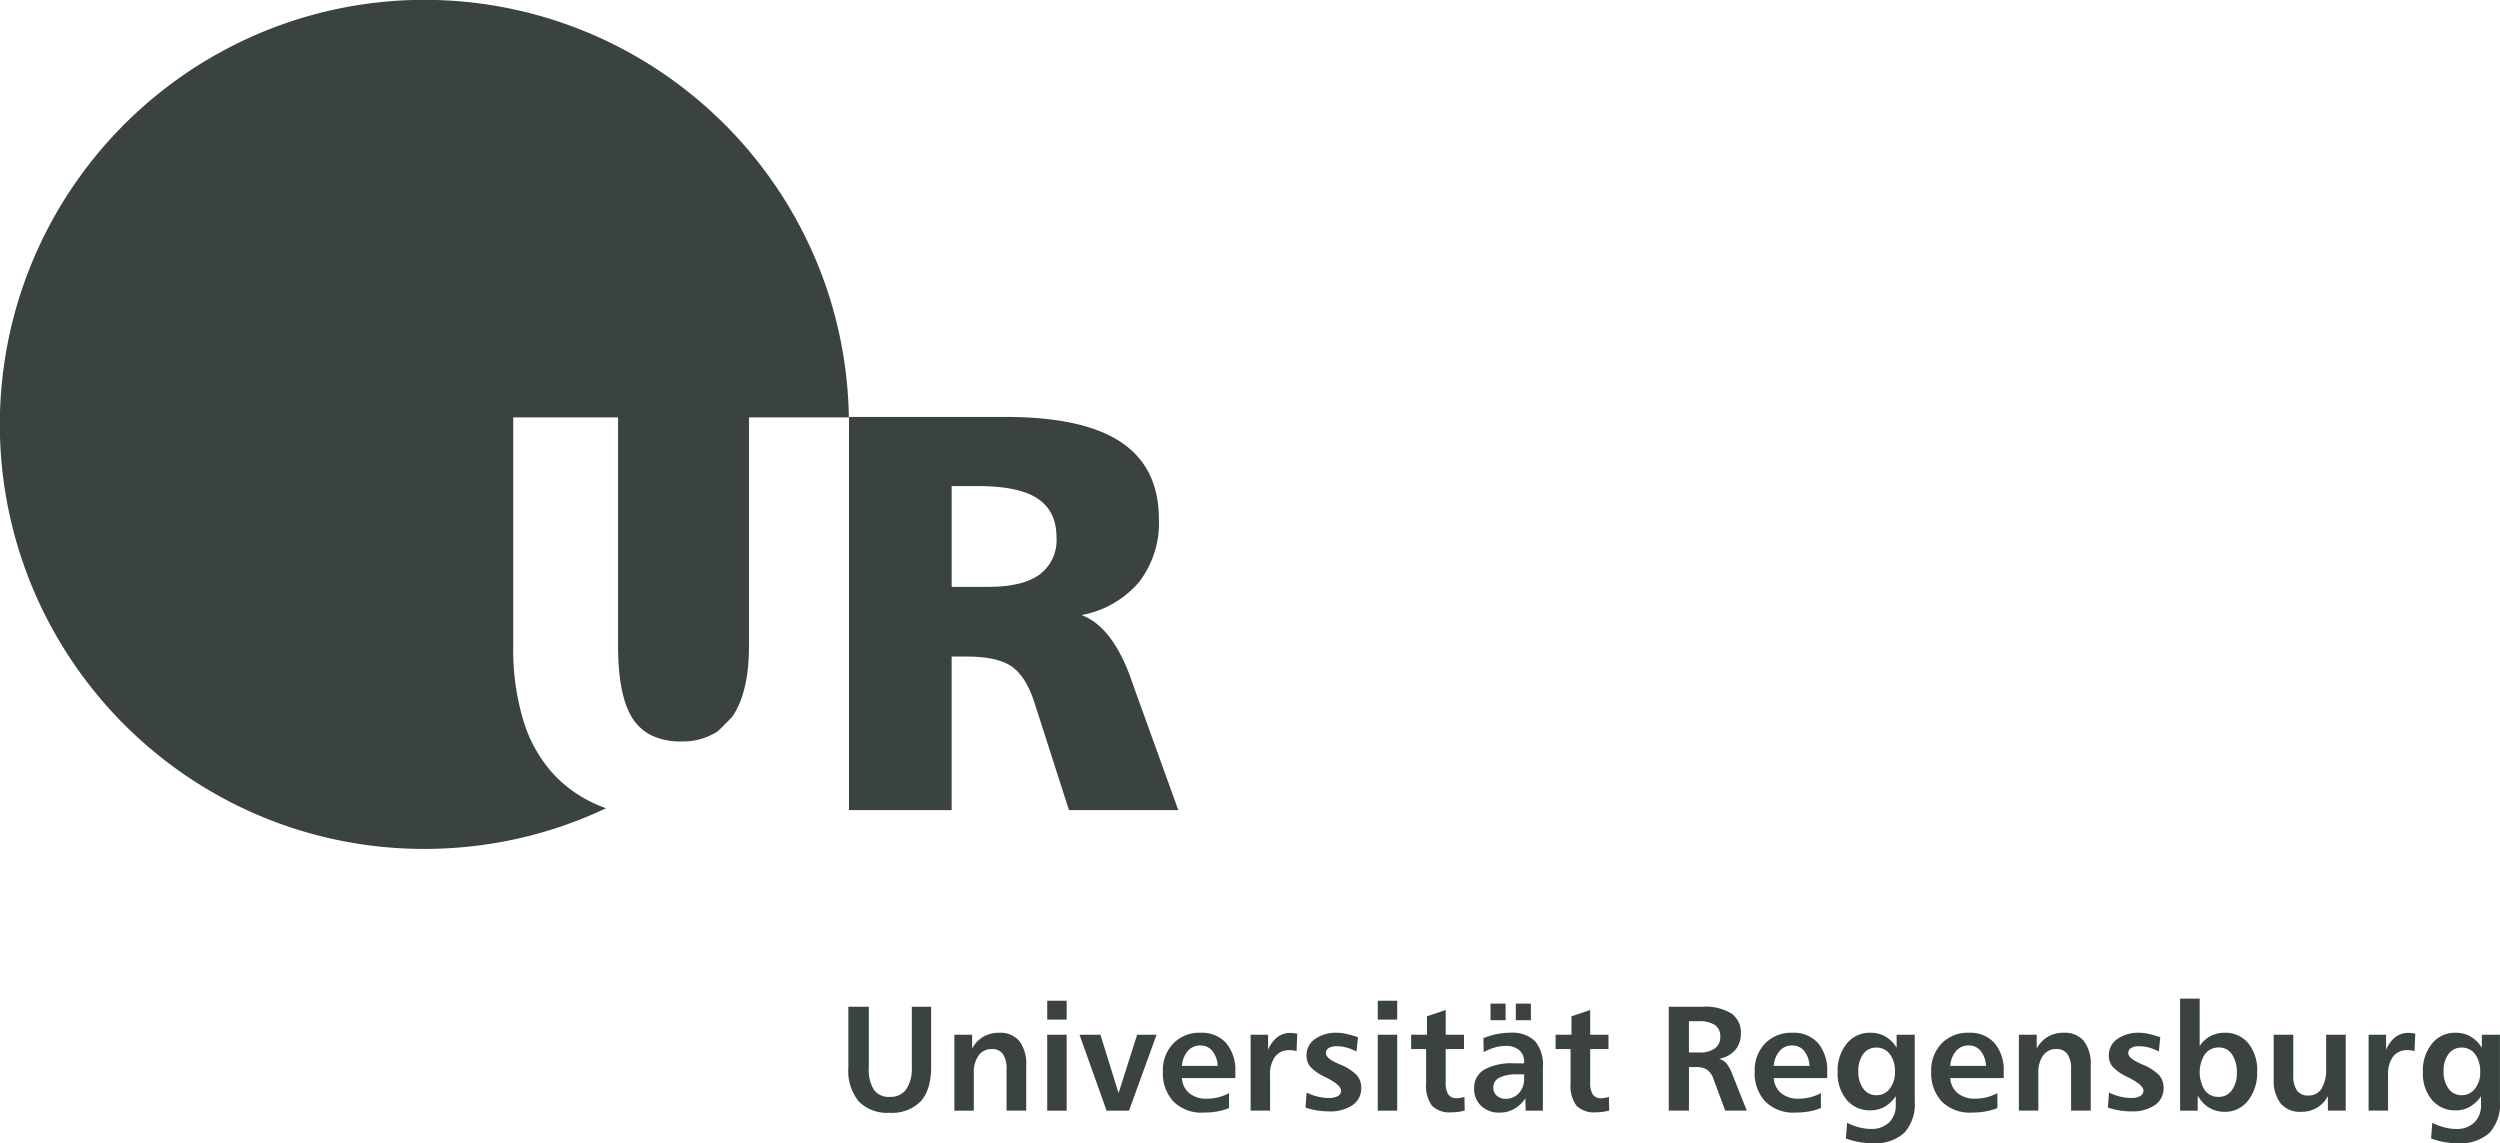 <svg xmlns="http://www.w3.org/2000/svg" width="417.394" height="190.871" viewBox="0 0 417.394 190.871">
  <g id="Universität_Regensburg_logo_1_" data-name="Universität_Regensburg_logo (1)" transform="translate(0 0)">
    <path id="Differenzmenge_25" data-name="Differenzmenge 25" d="M1847.866,434.732a70.534,70.534,0,0,1-39.621-12.1,71.075,71.075,0,0,1-25.675-31.179,70.771,70.771,0,0,1,6.534-67.206,71.074,71.074,0,0,1,31.179-25.675,70.772,70.772,0,0,1,66.863,6.3,71.089,71.089,0,0,1,25.688,30.643,70.367,70.367,0,0,1,5.889,27.17h-16.677V400.9c0,5.141-.943,9.1-2.8,11.777-.779.82-1.589,1.633-2.408,2.415a10.723,10.723,0,0,1-6.16,1.7,11.163,11.163,0,0,1-4.743-.935,7.9,7.9,0,0,1-3.252-2.8c-1.654-2.5-2.492-6.594-2.492-12.158V362.687h-17.505V400.9a41.131,41.131,0,0,0,1.762,12.629,23.143,23.143,0,0,0,5.287,9.069,22.059,22.059,0,0,0,8.451,5.341,70.49,70.49,0,0,1-14.538,5.031A71.268,71.268,0,0,1,1847.866,434.732Z" transform="translate(-1777 -293)" fill="#3a4342"/>
    <path id="Pfad_106" data-name="Pfad 106" d="M158.888,81.152V97.979h6.15q5.678,0,8.516-2.05a7.146,7.146,0,0,0,2.839-6.183q0-4.423-3.17-6.513c-2.1-1.388-5.441-2.082-10-2.082h-4.336ZM141.745,69.609h26.1q13.035,0,19.335,4.227,6.315,4.234,6.308,12.869a16.1,16.1,0,0,1-3.327,10.487,16.5,16.5,0,0,1-9.6,5.5q5.157,1.893,8.311,10.755v.048l7.854,21.762H178.474L172.7,117.284q-1.4-4.331-3.785-6.009-2.413-1.656-7.491-1.656h-2.539v25.642H141.745V69.609Z" fill="#3a4342"/>
    <path id="Pfad_107" data-name="Pfad 107" d="M141.638,178.3a8.013,8.013,0,0,0,1.734,5.591,6.618,6.618,0,0,0,5.139,1.893,6.694,6.694,0,0,0,5.206-1.91q1.74-1.911,1.74-5.719V168.08h-3.223v10.047a6.281,6.281,0,0,1-.928,3.741,3.19,3.19,0,0,1-2.746,1.263,3.047,3.047,0,0,1-2.655-1.178,6.406,6.406,0,0,1-.849-3.7V168.08h-3.418V178.3Zm28.552-4.486a4.139,4.139,0,0,0-3.381-1.385,5.168,5.168,0,0,0-2.643.665,5.038,5.038,0,0,0-1.861,1.959v-2.294h-2.967v12.67h3.247v-6.3a4.731,4.731,0,0,1,.806-2.912,2.579,2.579,0,0,1,2.173-1.067,2.169,2.169,0,0,1,1.886.836,4.46,4.46,0,0,1,.6,2.594v6.848h3.284v-7.544a6.252,6.252,0,0,0-1.148-4.072Zm4.651,11.615h3.247v-12.67h-3.247v12.67Zm0-15.2h3.247V167.08h-3.247v3.149Zm9.912,15.2H188.5l4.6-12.67h-3.247l-3.1,9.741-3.027-9.741h-3.491l4.516,12.67Zm19.965-11.285a5.458,5.458,0,0,0-4.291-1.715,6.055,6.055,0,0,0-4.535,1.782,6.391,6.391,0,0,0-1.74,4.663,6.917,6.917,0,0,0,1.789,5.06,6.623,6.623,0,0,0,4.962,1.825,13.353,13.353,0,0,0,2.295-.188,9.926,9.926,0,0,0,2-.568v-2.5a7.755,7.755,0,0,1-1.8.7,7.969,7.969,0,0,1-1.922.231,4.4,4.4,0,0,1-2.912-.921,3.521,3.521,0,0,1-1.239-2.521h8.923v-1.025a6.984,6.984,0,0,0-1.531-4.816Zm-7.392,3.815a4.351,4.351,0,0,1,1-2.509,2.682,2.682,0,0,1,2.075-.9,2.511,2.511,0,0,1,2,.9,4.312,4.312,0,0,1,.9,2.509Zm18.627-5.475a4.2,4.2,0,0,0-.486-.031,3.546,3.546,0,0,0-2.205.708,5.15,5.15,0,0,0-1.544,2.124v-2.526H208.8v12.67h3.247v-5.92a4.927,4.927,0,0,1,.842-3.106,2.939,2.939,0,0,1,2.454-1.068,3.97,3.97,0,0,1,.586.043,3.288,3.288,0,0,1,.537.128l.121-2.93c-.242-.041-.455-.072-.635-.092Zm8.643.091a7.03,7.03,0,0,0-1.355-.146,6.051,6.051,0,0,0-3.7,1.05,3.249,3.249,0,0,0-1.41,2.723,2.923,2.923,0,0,0,.658,1.929,8.019,8.019,0,0,0,2.539,1.721.24.24,0,0,0,.063.036q2.514,1.259,2.514,2.2a1,1,0,0,1-.531.9,2.871,2.871,0,0,1-1.5.323,8.03,8.03,0,0,1-1.873-.226,8.6,8.6,0,0,1-1.85-.677l-.182,2.5a10.837,10.837,0,0,0,1.885.482,12.609,12.609,0,0,0,2.045.164,6.516,6.516,0,0,0,3.93-1.056,3.361,3.361,0,0,0,1.441-2.862,3.139,3.139,0,0,0-.77-2.155,8.3,8.3,0,0,0-2.807-1.775l-.33-.146q-1.989-.879-1.99-1.721a.959.959,0,0,1,.471-.861,2.528,2.528,0,0,1,1.35-.3,6.21,6.21,0,0,1,1.623.22,8.233,8.233,0,0,1,1.66.659l.244-2.4c-.921-.286-1.628-.477-2.126-.575Zm5.433,12.854h3.246v-12.67h-3.246v12.67Zm0-15.2h3.246V167.08h-3.246v3.149Zm8.215-.55v3.077H235.6v2.393h2.5v5.75a5.561,5.561,0,0,0,.977,3.7,4.092,4.092,0,0,0,3.221,1.111,8.952,8.952,0,0,0,1.137-.073,8.116,8.116,0,0,0,1.111-.22l-.049-2.283a5.155,5.155,0,0,1-.672.165,3.361,3.361,0,0,1-.574.055,1.644,1.644,0,0,1-1.439-.615,3.6,3.6,0,0,1-.439-2.033v-5.554h3.051v-2.393h-3.051V168.63l-3.127,1.049Zm16.223,9.693v.683a3.483,3.483,0,0,1-.867,2.448,2.863,2.863,0,0,1-2.209.946,2.15,2.15,0,0,1-1.5-.52,1.732,1.732,0,0,1-.574-1.349,1.784,1.784,0,0,1,1.008-1.654,6.374,6.374,0,0,1,3-.555h1.148Zm1.812-5.561a5.514,5.514,0,0,0-4.168-1.385,11.217,11.217,0,0,0-2.211.22,12.191,12.191,0,0,0-2.234.684l.051,2.32a9.406,9.406,0,0,1,1.873-.77,6.434,6.434,0,0,1,1.752-.257,3.4,3.4,0,0,1,2.307.714,2.525,2.525,0,0,1,.818,2.008v.184h-1.674a9.514,9.514,0,0,0-5,1.056,3.5,3.5,0,0,0-1.672,3.168,3.811,3.811,0,0,0,1.172,2.887,4.272,4.272,0,0,0,3.076,1.117,4.889,4.889,0,0,0,2.416-.6,5.519,5.519,0,0,0,1.881-1.776l.049,2.05h2.881V178.2a6.22,6.22,0,0,0-1.313-4.389Zm-3.2-3.485h2.516v-2.771h-2.516v2.771Zm-4.222,0h2.514v-2.771h-2.514v2.771Zm13.513-.647v3.077h-2.648v2.393h2.5v5.75a5.561,5.561,0,0,0,.977,3.7,4.092,4.092,0,0,0,3.221,1.111,8.952,8.952,0,0,0,1.137-.073,8.028,8.028,0,0,0,1.109-.22l-.047-2.283a5.235,5.235,0,0,1-.672.165,3.38,3.38,0,0,1-.574.055,1.644,1.644,0,0,1-1.439-.615,3.6,3.6,0,0,1-.439-2.033v-5.554h3.051v-2.393h-3.051V168.63l-3.127,1.049Zm21.117.818a5,5,0,0,1,2.826.629,2.239,2.239,0,0,1,.9,1.971,2.291,2.291,0,0,1-.9,1.941,4.181,4.181,0,0,1-2.564.684H281.98V170.5h1.5Zm-4.871,14.929h3.369v-7.274h1.074a3.5,3.5,0,0,1,1.953.445,3.127,3.127,0,0,1,1.074,1.58l1.953,5.249h3.6l-2.4-6.03a6.552,6.552,0,0,0-1.02-1.892,2.821,2.821,0,0,0-1.2-.732,4.676,4.676,0,0,0,2.686-1.459,4.085,4.085,0,0,0,.941-2.765,3.828,3.828,0,0,0-1.588-3.351,8.3,8.3,0,0,0-4.762-1.117H278.61v17.346Zm24.909-11.285a5.455,5.455,0,0,0-4.291-1.715,6.049,6.049,0,0,0-4.533,1.782,6.391,6.391,0,0,0-1.74,4.663,6.925,6.925,0,0,0,1.787,5.06,6.626,6.626,0,0,0,4.963,1.825,13.354,13.354,0,0,0,2.3-.188,9.871,9.871,0,0,0,2-.568v-2.5a7.755,7.755,0,0,1-1.8.7,7.981,7.981,0,0,1-1.922.231,4.4,4.4,0,0,1-2.912-.921,3.52,3.52,0,0,1-1.238-2.521h8.924v-1.025a6.99,6.99,0,0,0-1.534-4.816Zm-7.391,3.815a4.344,4.344,0,0,1,1-2.509,2.684,2.684,0,0,1,2.076-.9,2.514,2.514,0,0,1,2,.9,4.29,4.29,0,0,1,.9,2.509Zm19.4-1.96a4.78,4.78,0,0,1,.842,2.985,4.293,4.293,0,0,1-.873,2.788,2.723,2.723,0,0,1-2.215,1.081,2.616,2.616,0,0,1-2.2-1.093,4.763,4.763,0,0,1-.824-2.936,4.557,4.557,0,0,1,.824-2.845,2.6,2.6,0,0,1,2.166-1.073A2.734,2.734,0,0,1,315.525,176Zm-.755-2.954a5.03,5.03,0,0,0-2.516-.616,4.886,4.886,0,0,0-3.943,1.819,7.163,7.163,0,0,0-1.514,4.736,6.884,6.884,0,0,0,1.508,4.639,4.981,4.981,0,0,0,3.975,1.758,4.738,4.738,0,0,0,2.33-.574,5.818,5.818,0,0,0,1.893-1.782v1.38a4,4,0,0,1-1.105,3,4.2,4.2,0,0,1-3.07,1.079,7.638,7.638,0,0,1-1.939-.262,10.706,10.706,0,0,1-2.016-.763l-.193,2.624a13.193,13.193,0,0,0,2.189.592,12.708,12.708,0,0,0,2.252.2,7.258,7.258,0,0,0,5.3-1.734,7.1,7.1,0,0,0,1.752-5.261v-11.12h-3.027v2.172a5.425,5.425,0,0,0-1.881-1.886Zm18.218,1.1a5.458,5.458,0,0,0-4.291-1.715,6.053,6.053,0,0,0-4.535,1.782,6.391,6.391,0,0,0-1.74,4.663,6.926,6.926,0,0,0,1.789,5.06,6.621,6.621,0,0,0,4.961,1.825,13.377,13.377,0,0,0,2.3-.188,9.946,9.946,0,0,0,2-.568v-2.5a7.769,7.769,0,0,1-1.8.7,7.957,7.957,0,0,1-1.922.231,4.4,4.4,0,0,1-2.912-.921,3.527,3.527,0,0,1-1.238-2.521h8.924v-1.025a6.979,6.979,0,0,0-1.532-4.816Zm-7.392,3.815a4.358,4.358,0,0,1,1-2.509,2.68,2.68,0,0,1,2.074-.9,2.511,2.511,0,0,1,2,.9,4.3,4.3,0,0,1,.9,2.509Zm22.326-4.145a4.137,4.137,0,0,0-3.381-1.385,5.162,5.162,0,0,0-2.643.665,5.045,5.045,0,0,0-1.861,1.959v-2.294H337.07v12.67h3.248v-6.3a4.732,4.732,0,0,1,.8-2.912,2.58,2.58,0,0,1,2.172-1.067,2.17,2.17,0,0,1,1.887.836,4.459,4.459,0,0,1,.605,2.594v6.848h3.283v-7.544a6.246,6.246,0,0,0-1.148-4.072Zm10.621-1.239a7.046,7.046,0,0,0-1.355-.146,6.057,6.057,0,0,0-3.7,1.05,3.249,3.249,0,0,0-1.41,2.723,2.924,2.924,0,0,0,.66,1.929,8,8,0,0,0,2.539,1.721.217.217,0,0,0,.061.036q2.517,1.259,2.516,2.2a1,1,0,0,1-.531.9,2.878,2.878,0,0,1-1.5.323,8,8,0,0,1-1.873-.226,8.551,8.551,0,0,1-1.85-.677l-.184,2.5a10.837,10.837,0,0,0,1.885.482,12.616,12.616,0,0,0,2.047.164,6.525,6.525,0,0,0,3.93-1.056,3.361,3.361,0,0,0,1.441-2.862,3.148,3.148,0,0,0-.77-2.155,8.335,8.335,0,0,0-2.809-1.775l-.328-.146q-1.992-.879-1.99-1.721a.961.961,0,0,1,.469-.861,2.53,2.53,0,0,1,1.35-.3,6.21,6.21,0,0,1,1.623.22,8.084,8.084,0,0,1,1.66.659l.244-2.4q-1.382-.429-2.124-.575Zm14.094,3.455a5.228,5.228,0,0,1,.811,3.075,4.724,4.724,0,0,1-.836,2.931,2.652,2.652,0,0,1-2.215,1.1,2.744,2.744,0,0,1-2.3-1.11,5.693,5.693,0,0,1,.018-6.03,2.858,2.858,0,0,1,2.373-1.11,2.509,2.509,0,0,1,2.144,1.146Zm-8.662,9.4h2.941v-2.551a5.185,5.185,0,0,0,1.867,2.039,4.958,4.958,0,0,0,2.637.708,4.791,4.791,0,0,0,3.906-1.874,7.515,7.515,0,0,0,1.516-4.877,7.035,7.035,0,0,0-1.484-4.688,4.893,4.893,0,0,0-3.938-1.758,4.98,4.98,0,0,0-2.4.568,4.908,4.908,0,0,0-1.775,1.654v-7.924h-3.271v18.7Zm15.636-5.249a6.185,6.185,0,0,0,1.16,4.06,4.173,4.173,0,0,0,3.393,1.386,5.156,5.156,0,0,0,2.645-.666A4.939,4.939,0,0,0,388.657,183v2.429h2.98v-12.67h-3.273v5.651a6.068,6.068,0,0,1-.762,3.339,2.492,2.492,0,0,1-2.215,1.153,2.193,2.193,0,0,1-1.893-.83,4.387,4.387,0,0,1-.611-2.587v-6.727h-3.271v7.421Zm22.987-7.7a4.231,4.231,0,0,0-.488-.031,3.54,3.54,0,0,0-2.2.708,5.134,5.134,0,0,0-1.545,2.124v-2.526h-2.918v12.67h3.248v-5.92a4.933,4.933,0,0,1,.842-3.106,2.936,2.936,0,0,1,2.453-1.068,3.949,3.949,0,0,1,.586.043,3.239,3.239,0,0,1,.537.128l.123-2.93c-.245-.041-.458-.072-.635-.092ZM413.242,176a4.78,4.78,0,0,1,.842,2.985,4.293,4.293,0,0,1-.873,2.788A2.723,2.723,0,0,1,411,182.85a2.622,2.622,0,0,1-2.2-1.093,4.763,4.763,0,0,1-.822-2.936,4.557,4.557,0,0,1,.822-2.845,2.6,2.6,0,0,1,2.168-1.073A2.737,2.737,0,0,1,413.242,176Zm-.758-2.954a5.014,5.014,0,0,0-2.514-.616,4.886,4.886,0,0,0-3.943,1.819,7.152,7.152,0,0,0-1.514,4.736,6.874,6.874,0,0,0,1.508,4.639,4.977,4.977,0,0,0,3.973,1.758,4.741,4.741,0,0,0,2.332-.574,5.838,5.838,0,0,0,1.893-1.782v1.38a4.005,4.005,0,0,1-1.105,3,4.2,4.2,0,0,1-3.07,1.079,7.614,7.614,0,0,1-1.939-.262,10.707,10.707,0,0,1-2.016-.763l-.2,2.624a13.268,13.268,0,0,0,2.191.592,12.692,12.692,0,0,0,2.252.2,7.258,7.258,0,0,0,5.3-1.734,7.1,7.1,0,0,0,1.752-5.261v-11.12h-3.027v2.172a5.4,5.4,0,0,0-1.883-1.886Z" fill="#3a4342"/>
  </g>
</svg>
